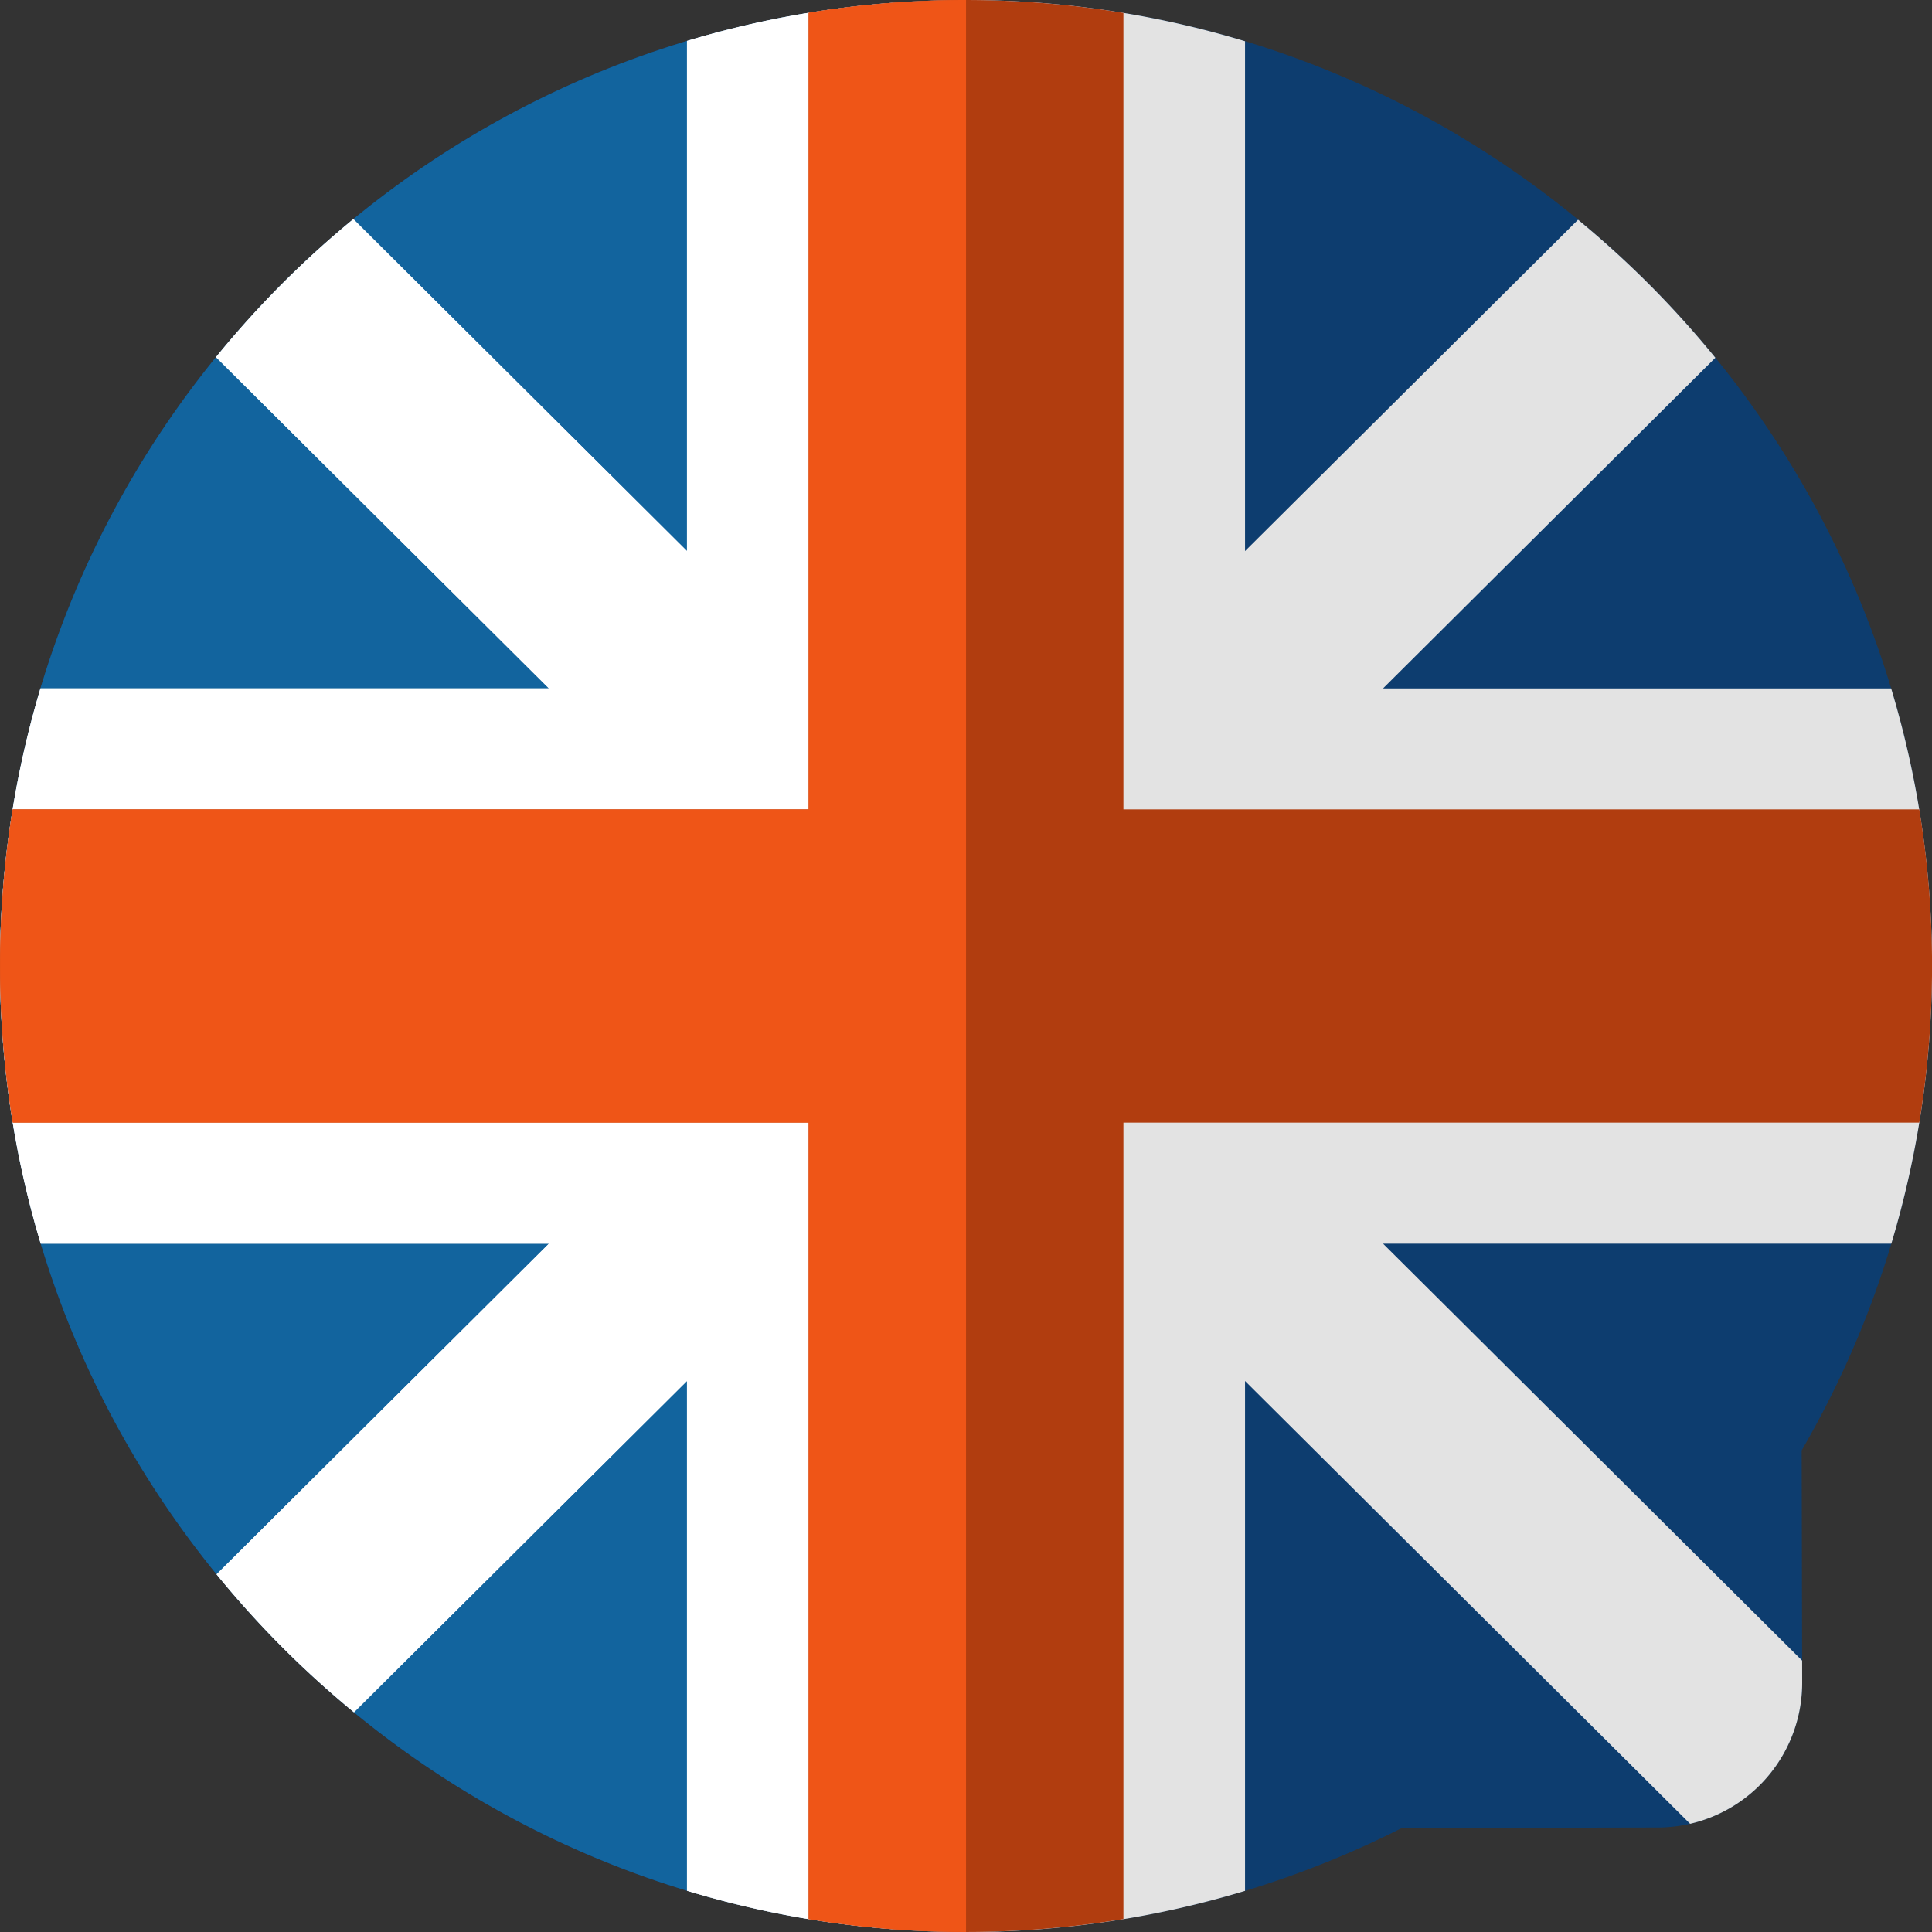 <svg width="50" height="50" fill="none" xmlns="http://www.w3.org/2000/svg"><rect width="100%" height="100%" fill="#333333" stroke="none"/><path d="M46.627 37.536a24.871 24.871 0 0 0 3.372-12.349C50.1 11.481 39.042.182 25.336.002 11.229-.182-.227 11.312.003 25.416c.224 13.675 11.51 24.686 25.188 24.583 3.989-.03 7.752-1 11.087-2.689l6.626-.014a3.743 3.743 0 0 0 3.736-3.752l-.013-6.008z" fill="#0D3D6F"/><path d="M22.65.11C9.803 1.308-.213 12.22.002 25.415c.21 12.819 10.14 23.296 22.646 24.475V.11z" fill="#12649E"/><path d="M48.948 32.185a24.913 24.913 0 0 0 1.051-6.997 24.857 24.857 0 0 0-1.056-7.372h-13.15l8.6-8.557a25.292 25.292 0 0 0-3.553-3.572l-8.619 8.575V1.067A24.835 24.835 0 0 0 25.336.003c-2.63-.034-5.17.338-7.557 1.057v13.202l-8.634-8.59A25.147 25.147 0 0 0 5.59 9.244l8.616 8.572H1.047a25.024 25.024 0 0 0-1.044 7.6 24.84 24.84 0 0 0 1.051 6.77h13.153l-8.602 8.558a25.287 25.287 0 0 0 3.556 3.57l8.618-8.575v13.194A24.857 24.857 0 0 0 25.191 50a24.91 24.91 0 0 0 7.03-1.064V35.74L43.74 47.2a3.744 3.744 0 0 0 2.9-3.655l-.001-.569-10.846-10.79h13.155z" fill="#E3E3E3"/><path d="M23.096 49.927V.073a24.926 24.926 0 0 0-5.317.986v13.203L9.145 5.67A25.146 25.146 0 0 0 5.59 9.243l8.616 8.572H1.047a25.024 25.024 0 0 0-1.044 7.6 24.93 24.93 0 0 0 1.05 6.77h13.154l-8.602 8.558a25.286 25.286 0 0 0 3.556 3.57l8.618-8.574v13.193c1.705.517 3.485.855 5.317.995z" fill="#fff"/><path d="M49.67 20.947H29.074V.334A25.186 25.186 0 0 0 20.928.33v20.616H.328a25.196 25.196 0 0 0 .003 8.105h20.597v20.614a24.961 24.961 0 0 0 8.146 0V29.053h20.597a25.024 25.024 0 0 0 0-8.106z" fill="#B13D0F"/><path d="M25 0c-1.386 0-2.747.114-4.072.331v20.617H.328a25.197 25.197 0 0 0 .003 8.105h20.597v20.613c1.326.22 2.687.334 4.073.334V0z" fill="#EF5517"/></svg>